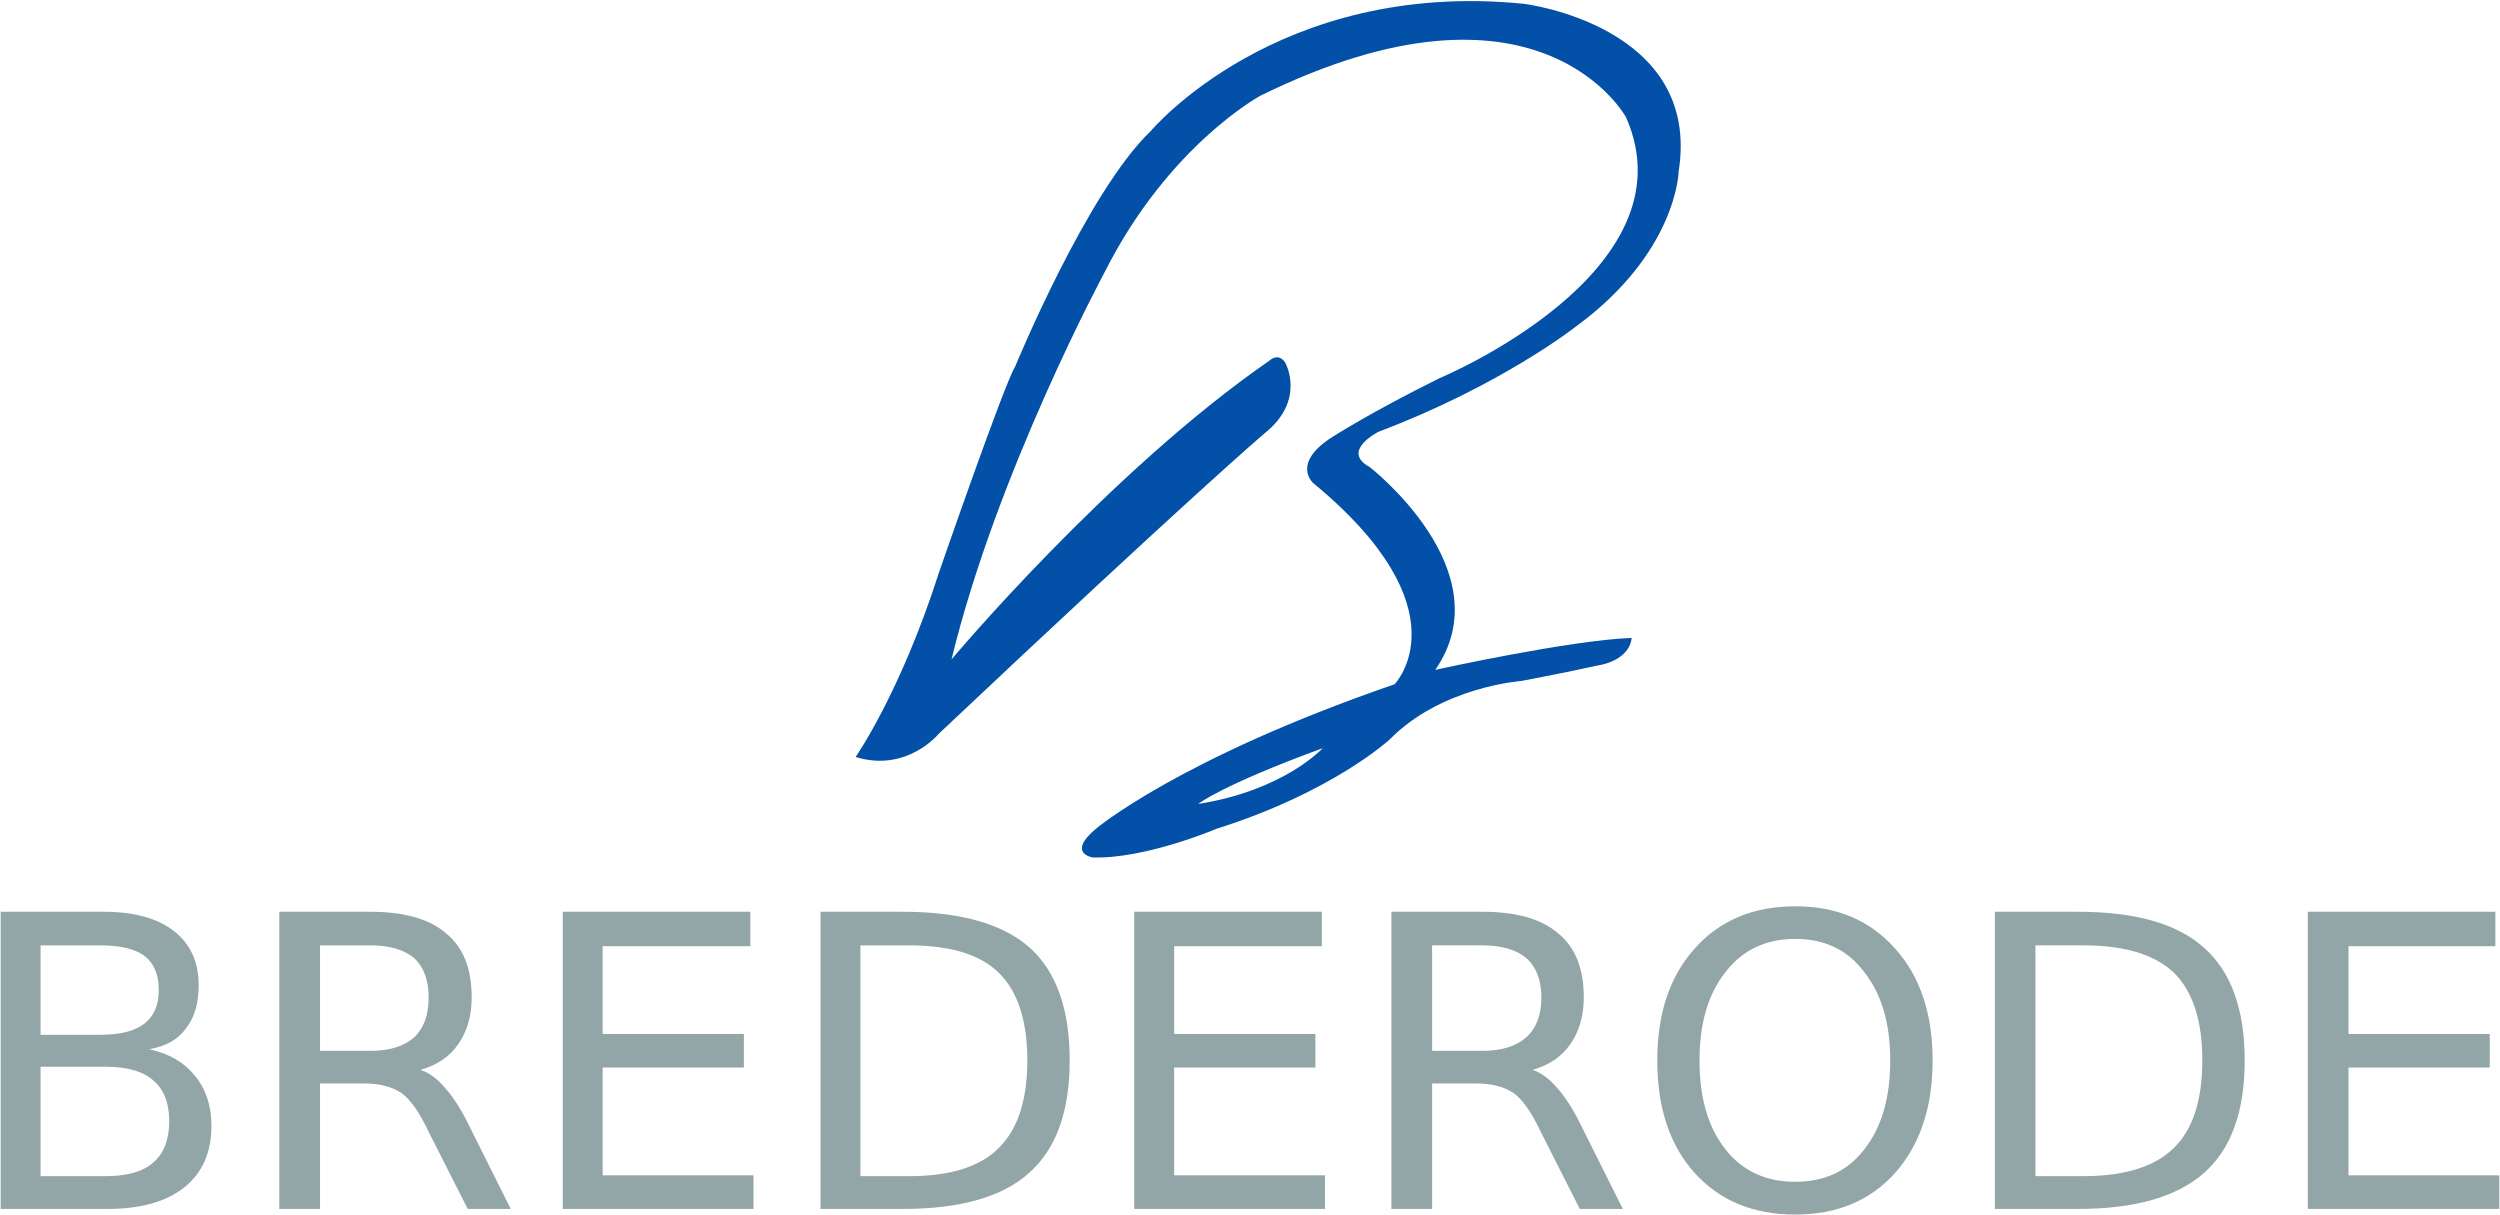 <?xml version="1.0" ?>
<svg xmlns="http://www.w3.org/2000/svg" version="1.2" viewBox="0 0 1510 734">
	<title>Brederode-rapport-2021-EN-1-pdf-svg</title>
	<defs>
		<clipPath clipPathUnits="userSpaceOnUse" id="cp1">
			<path d="m-2056.03-3461.47h5742.6v8122.82h-5742.6z"/>
		</clipPath>
	</defs>
	<style>
		.s0 { fill: #0250a8 } 
		.s1 { fill: #92a6a8 } 
	</style>
	<g id="Clip-Path: Page 1" clip-path="url(#cp1)">
		<g id="Page 1">
			<path id="Path 4" fill-rule="evenodd" class="s0" d="m827.3 282.1c0 0 81 62.7 39.6 122.5 0 0 81-17.9 118.6-19.3 0 0 0 13.5-21.7 16.9 0 0-16.9 3.8-44.9 9.1 0 0-48.2 3.4-79.5 35.3 0 0-34.3 31.8-104.7 54 0 0-42.9 18.3-74.7 17.3 0 0-15.9-2.4 1.9-17.3 0 0 50.2-42.5 180.4-87.3 0 0 43.8-44.9-49.2-121.6 0 0-13.5-12 12-28 0 0 23.2-14.9 64.2-35.2 0 0 154.3-64.1 112.8-157.7 0 0-52.1-96-220.8-13 0 0-55.5 29.9-94.1 106.6 0 0-65 120.6-92.5 233.9 0 0 95-113.3 191.9-180.4 0 0 5.3-5.3 9.6 1 0 0 13 22.7-12.5 42.9 0 0-45.3 38.6-196.7 181.4 0 0-19.3 23.6-50.2 14 0 0 27-38.6 50.2-111 0 0 39.5-114.3 46.2-124.9 0 0 43.4-105.6 82-142.3 0 0 76.7-91.6 225.2-76.7 0 0 107.5 13 93.5 101.3 0 0-0.9 49.2-62.7 94.1 0 0-44.8 35.2-118.6 63.1 0 0-23.1 11.6-5.3 21.3zm-28.4 169.8c-61.7 22.6-75.2 33.7-75.2 33.7 52-8.2 75.2-33.7 75.2-33.7z"/>
			<path id="BREDERODE" fill-rule="evenodd" class="s1" d="m0.4 730.2v-179.5h62.2q27.5 0 42.4 11.6 15 11.6 15 32.8 0 16.4-7.7 26.1-7.3 10.1-22.2 12.5 17.8 3.9 27.5 15.9 10.1 12.1 10.1 30.4 0 24.1-16.4 37.2-16.4 13-46.3 13zm60.3-159.2h-36.2v54h36.2q17.8 0 26.5-6.7 8.7-6.8 8.7-20.3 0-14-8.7-20.7-8.7-6.3-26.5-6.3zm2.9 73.3h-39.1v66.1h39.1q19.8 0 28.9-8.2 9.7-8.2 9.7-25.1 0-16.4-9.7-24.6-9.1-8.2-28.9-8.2zm190.4 1.9q7.8 2.5 15 11.1 7.7 8.7 14.9 23.7l24.6 49.2h-26l-23.2-45.8q-8.6-18.4-16.8-24.2-8.7-5.8-22.7-5.8h-26.5v75.8h-24.6v-179.5h55q30.8 0 45.8 13.1 15.4 12.5 15.4 38.6 0 16.8-8.2 28.4-7.7 11.1-22.7 15.4zm-30.3-75.2h-30.4v63.7h30.4q17.3 0 26.5-8.2 8.7-8.2 8.7-24.1 0-15.5-8.7-23.7-9.2-7.7-26.5-7.7zm116.2 159.2v-179.5h113.3v20.8h-89.2v53h85.3v20.3h-85.3v65.1h91.1v20.3zm155.7 0v-179.5h49.7q52.1 0 76.7 21.7 24.1 21.8 24.1 68.1 0 46.3-24.6 68-24.1 21.7-76.2 21.7zm53.5-159.2h-29.4v139.4h29.4q37.2 0 54-16.9 17.4-16.9 17.4-53 0-36.2-17.4-53.1-16.8-16.4-54-16.4zm136 159.2v-179.5h113.3v20.8h-89.2v53h85.3v20.3h-85.3v65.1h91.1v20.3zm240.6-84q7.7 2.5 15 11.1 7.7 8.7 14.9 23.7l24.6 49.2h-26l-23.2-45.8q-8.6-18.4-16.8-24.2-8.7-5.8-22.7-5.8h-26.5v75.8h-24.6v-179.5h55q30.8 0 45.8 13.1 15.4 12.5 15.4 38.6 0 16.8-8.2 28.4-7.7 11.1-22.7 15.4zm-30.3-75.2h-30.4v63.7h30.4q17.3 0 26.5-8.2 9.1-8.2 9.1-24.1 0-15.5-9.1-23.7-9.2-7.7-26.5-7.7zm189-23.6q37.6 0 60.2 25.5 22.7 25.1 22.7 67.6 0 42.4-22.7 68-22.6 25.1-60.2 25.1-38.1 0-60.8-25.1-22.6-25.1-22.6-68 0-42.5 22.6-67.6 22.7-25.5 60.8-25.5zm0 19.7q-26.6 0-42 19.8-15.9 19.8-15.9 53.6 0 34.2 15.9 54 15.4 19.3 42 19.3 26.5 0 41.4-19.3 15.9-19.8 15.9-54 0-33.8-15.9-53.6-14.9-19.8-41.4-19.8zm120.5 163.1v-179.5h50.2q52 0 76.1 21.7 24.6 21.8 24.6 68.1 0 46.3-24.6 68-24.6 21.7-76.1 21.7zm53.5-159.2h-29v139.4h29q37.1 0 54.5-16.9 17.3-16.9 17.3-53 0-36.2-17.3-53.1-17.4-16.4-54.5-16.4zm135.5 159.2v-179.5h113.3v20.8h-88.7v53h85.3v20.3h-85.3v65.1h91.1v20.3z"/>
		</g>
	</g>
</svg>